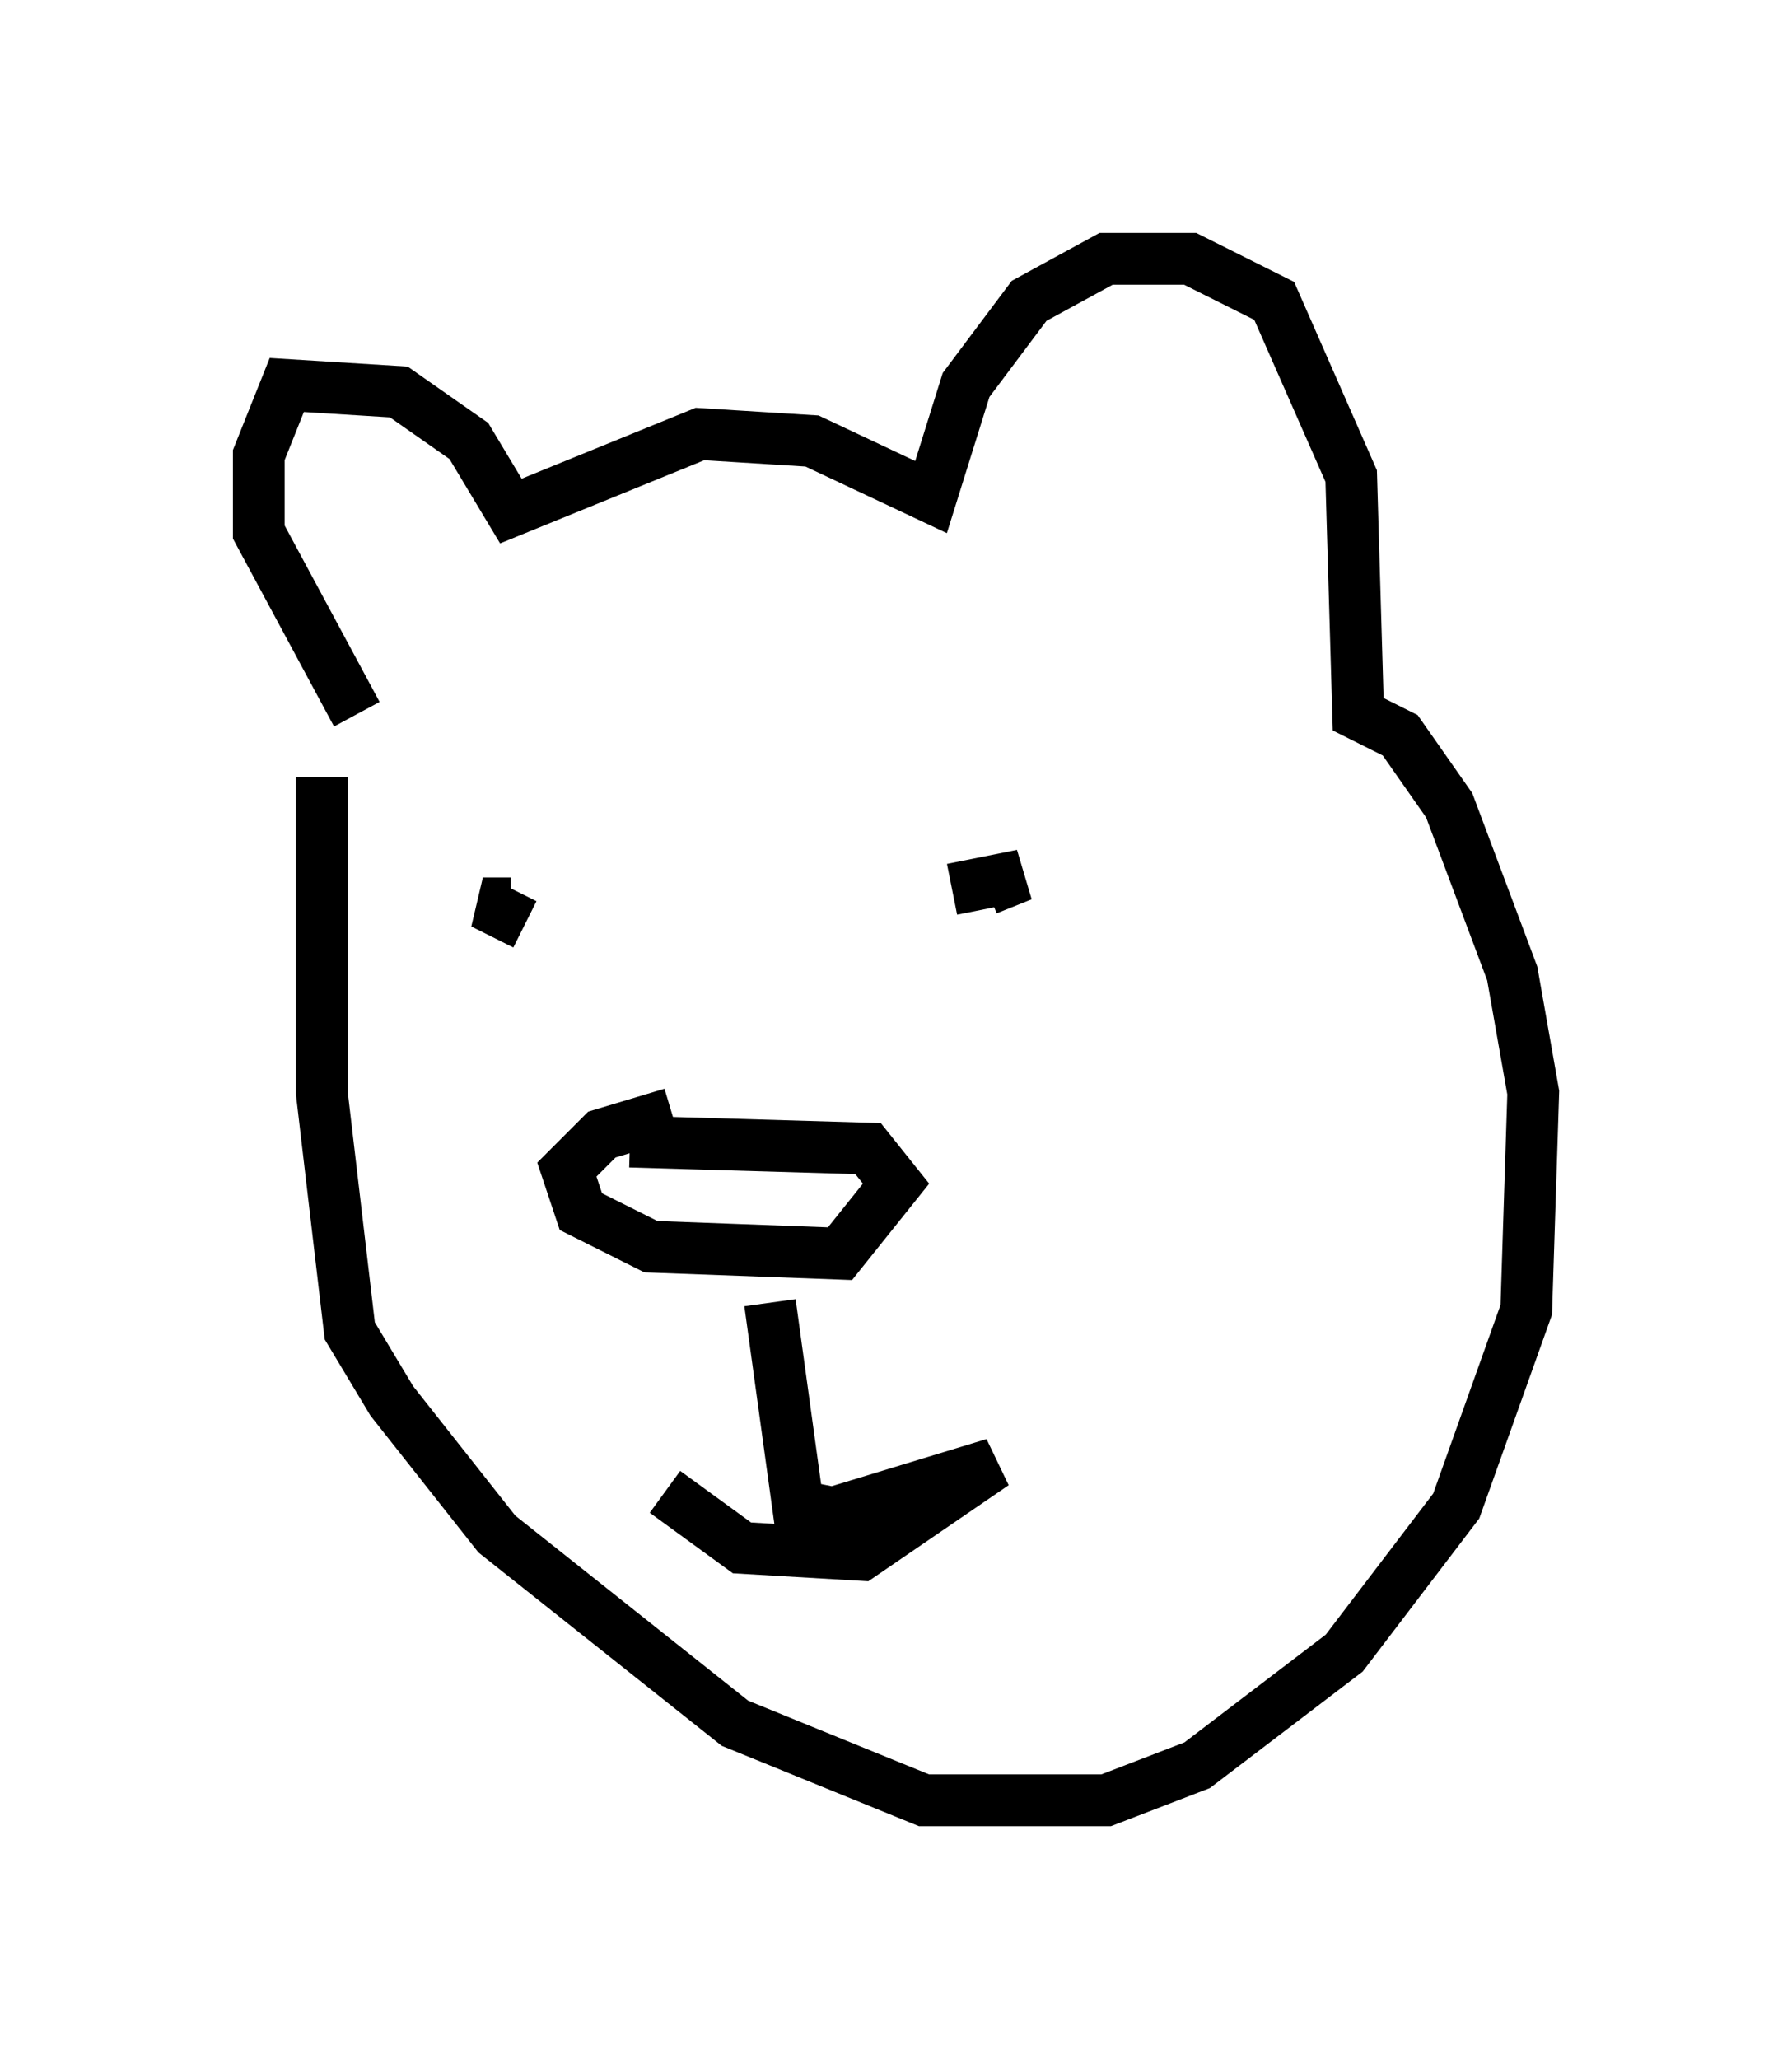<?xml version="1.0" encoding="utf-8" ?>
<svg baseProfile="full" height="39.77" version="1.1" width="34.628" xmlns="http://www.w3.org/2000/svg" xmlns:ev="http://www.w3.org/2001/xml-events" xmlns:xlink="http://www.w3.org/1999/xlink"><defs /><rect fill="white" height="39.77" width="34.628" x="0" y="0" /><path d="M6.759, 13.39 m-0.541, 1.624 l0.0, 6.089 0.541, 4.601 l0.812, 1.353 2.03, 2.571 l4.601, 3.654 3.654, 1.488 l3.518, 0.0 1.759, -0.677 l2.842, -2.165 2.165, -2.842 l1.353, -3.789 0.135, -4.195 l-0.406, -2.3 -1.218, -3.248 l-0.947, -1.353 -0.812, -0.406 l-0.135, -4.601 -1.488, -3.383 l-1.624, -0.812 -1.624, 0.0 l-1.488, 0.812 -1.218, 1.624 l-0.677, 2.165 -2.3, -1.083 l-2.165, -0.135 -3.654, 1.488 l-0.812, -1.353 -1.353, -0.947 l-2.165, -0.135 -0.541, 1.353 l0.0, 1.488 1.894, 3.518 m3.248, 4.059 l-0.812, -0.406 0.541, 0.0 m8.525, -0.271 l1.353, -0.271 -0.677, 0.271 m-6.089, 4.33 l-1.353, 0.406 -0.677, 0.677 l0.271, 0.812 1.353, 0.677 l3.654, 0.135 1.083, -1.353 l-0.541, -0.677 -4.601, -0.135 m2.706, 3.112 l0.541, 3.924 0.677, 0.135 l3.112, -0.947 -2.571, 1.759 l-2.3, -0.135 -1.488, -1.083 " fill="none" stroke="black" stroke-width="1" /></svg>